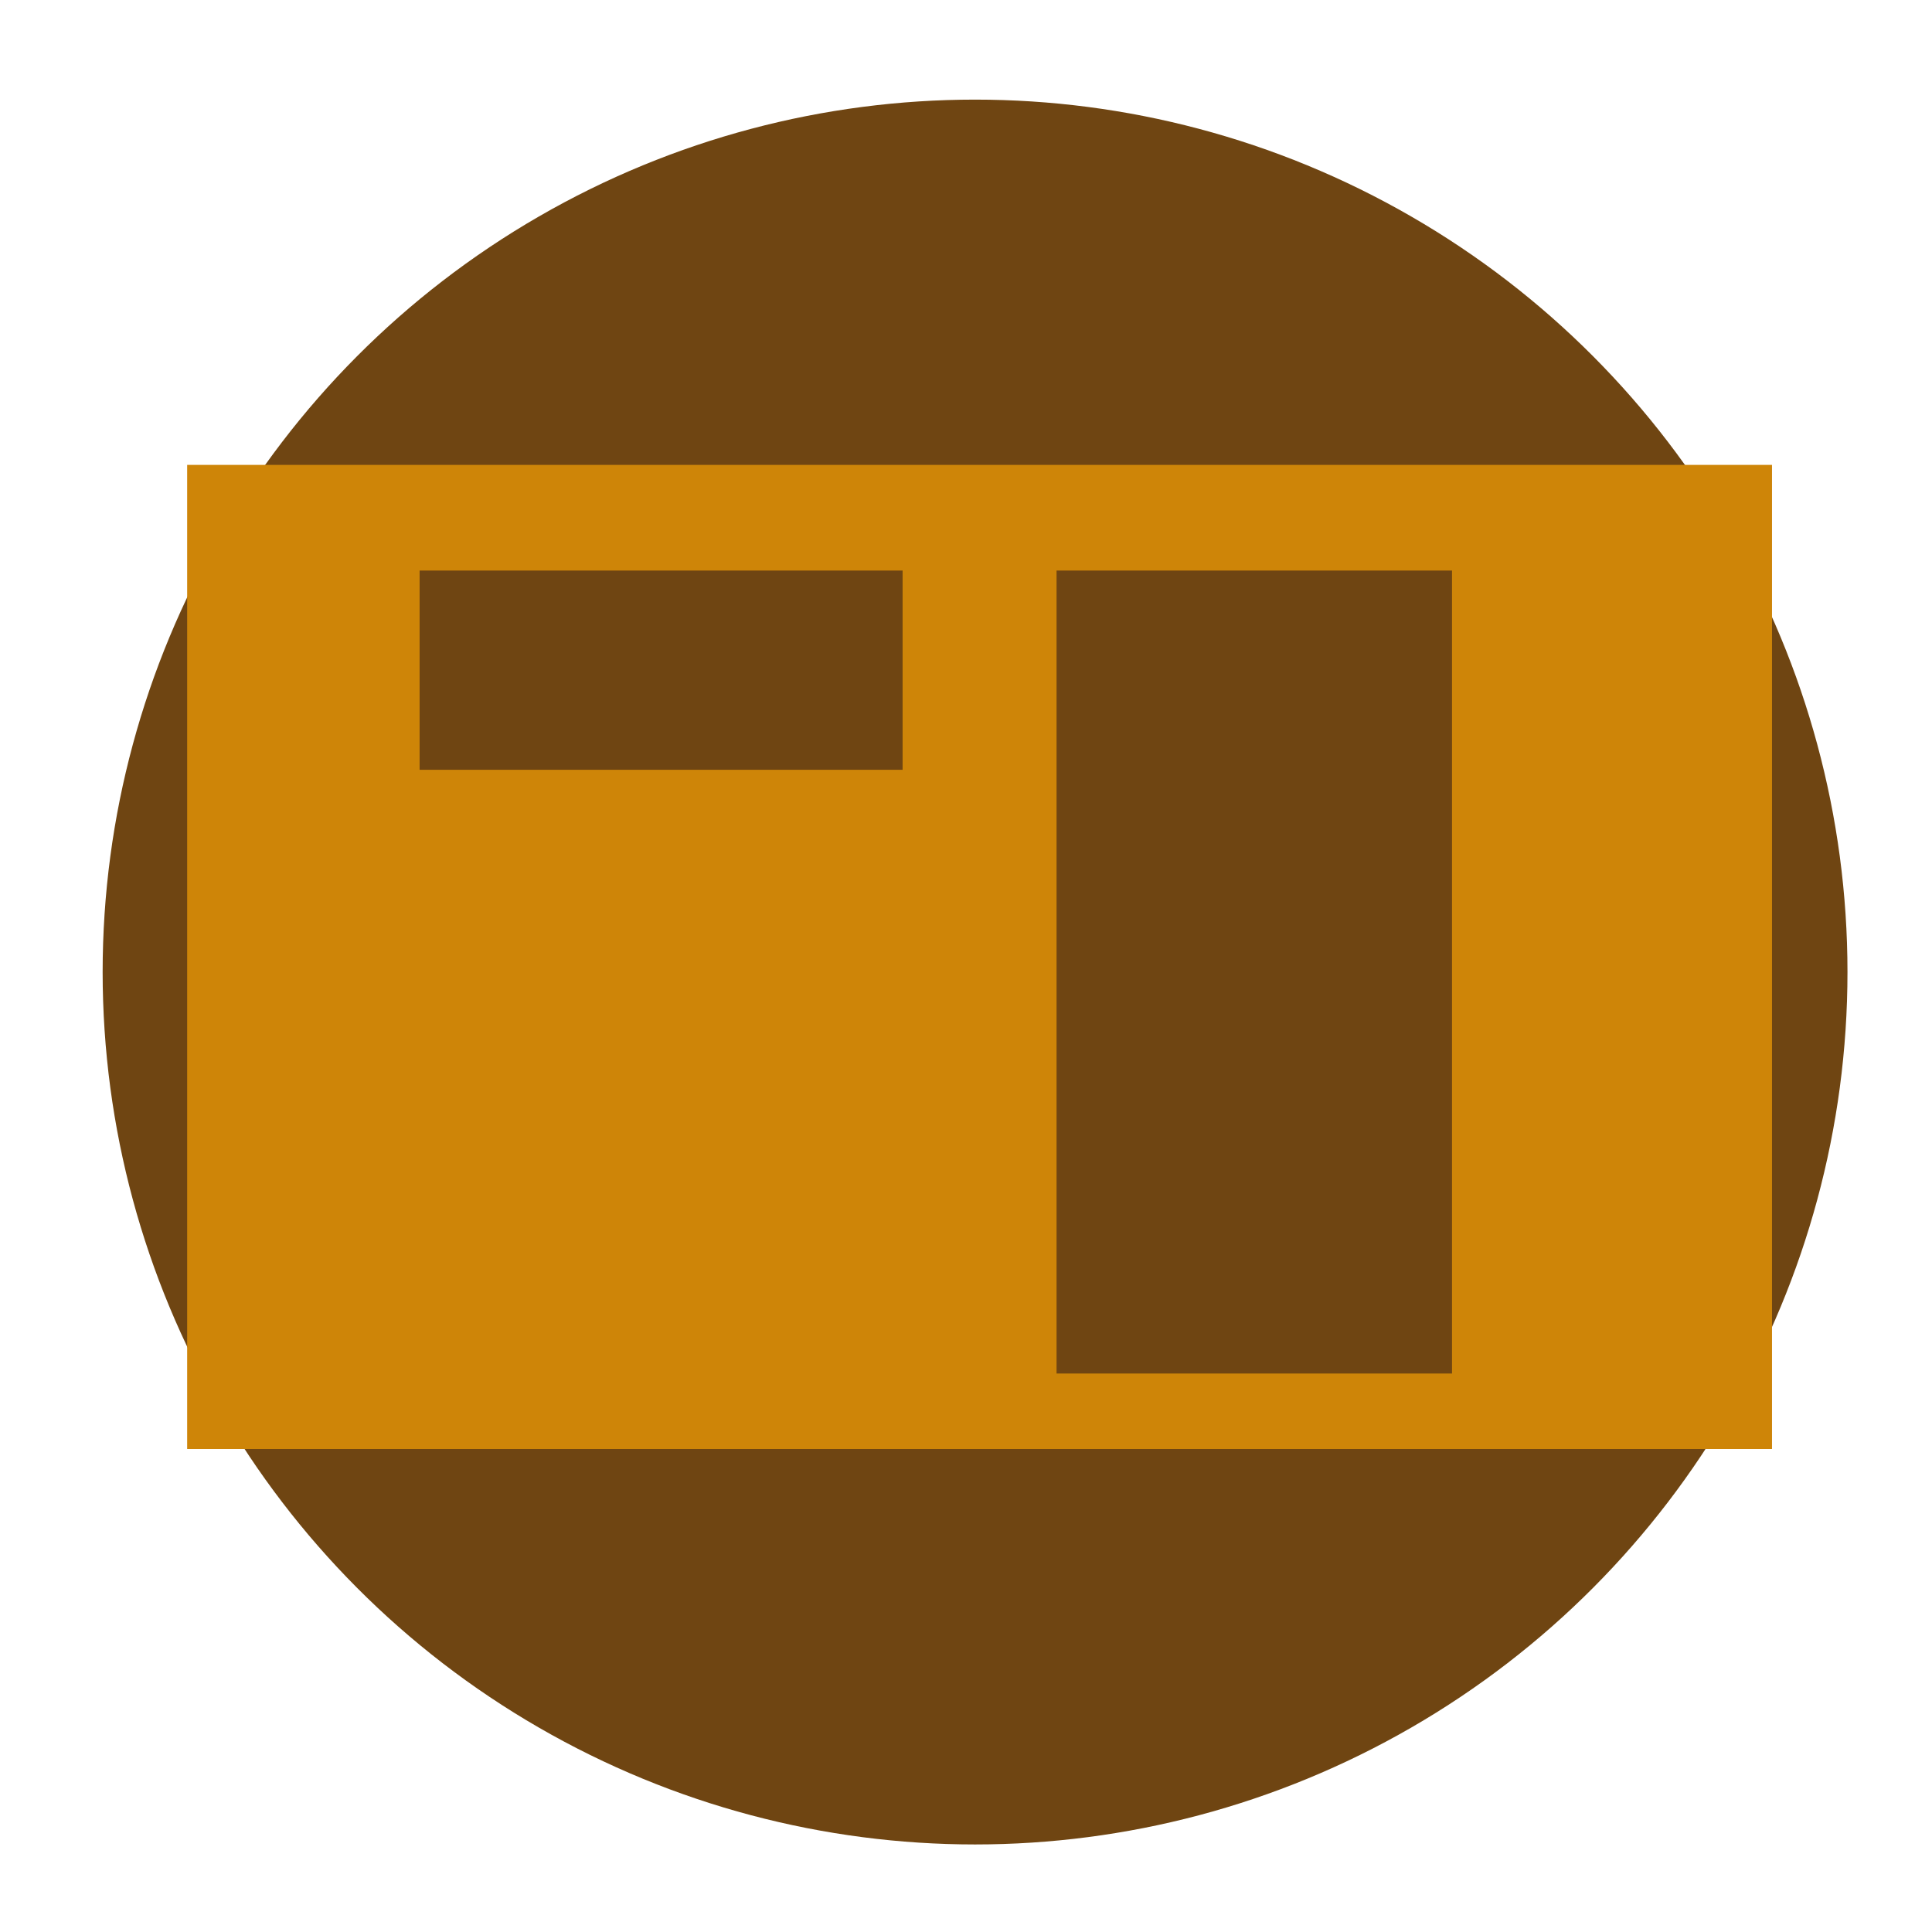 <?xml version="1.0" encoding="utf-8"?>
<!-- Generator: Adobe Illustrator 21.0.1, SVG Export Plug-In . SVG Version: 6.00 Build 0)  -->
<svg version="1.1" id="Layer_1" xmlns="http://www.w3.org/2000/svg" xmlns:xlink="http://www.w3.org/1999/xlink" x="0px" y="0px"
	 viewBox="0 0 64 64" style="enable-background:new 0 0 64 64;" xml:space="preserve">
<style type="text/css">
	.st0{fill:#6F4512;}
	.st1{fill:#CE8508;}
</style>
<g>
	<circle class="st0" cx="32.3" cy="32.2" r="28.9"/>
	<path class="st1" d="M6.2,15.4V48h52.5V15.4H6.2z M29.9,25.5h-16v-6.6h16V25.5z M48.3,45.5H35V18.9h13.1v26.6H48.3z"/>
</g>
</svg>
